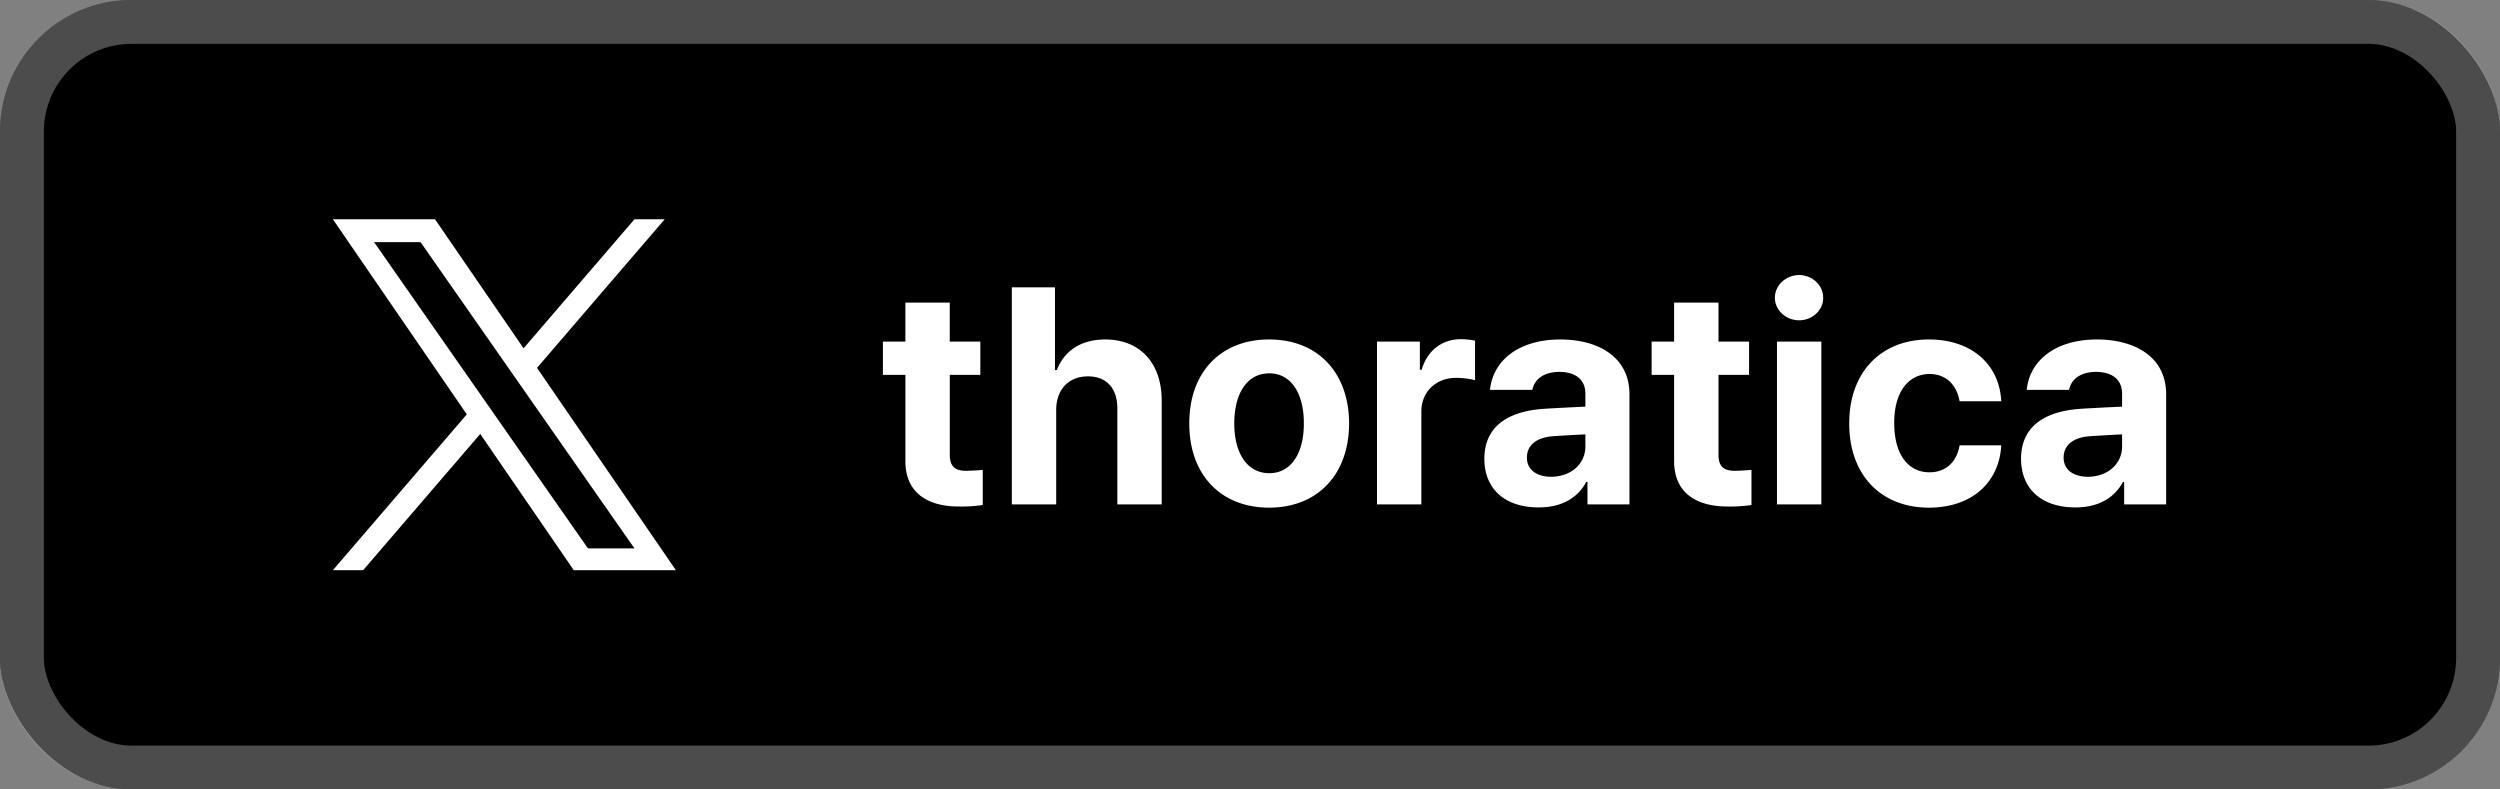 <svg fill="none" xmlns="http://www.w3.org/2000/svg" height="36" viewBox="0 0 114 36"><rect x="0" y="0" width="114" height="36" fill="#808080" stroke="none"/><rect width="114" height="36" rx="6" fill="#000"/><rect x="1" y="1" width="112" height="34" rx="5" stroke="#fff" stroke-opacity=".3" stroke-width="2" style="mix-blend-mode:lighten"/><path d="M24.488 16.775 30.31 10h-1.38l-5.055 5.883L19.837 10H15.18l6.106 8.895L15.18 26h1.38l5.339-6.212L26.163 26h4.657l-6.332-9.225Zm-1.89 2.199-.619-.886-4.922-7.048h2.12l3.972 5.688.618.886 5.164 7.393h-2.12l-4.213-6.033ZM44.703 15.576v1.518H43.31v3.623c-.007.595.287.738.697.752.205 0 .56-.02.806-.041v1.6a6.425 6.425 0 0 1-1.08.068c-1.462.006-2.46-.65-2.447-2.092v-3.91H40.26v-1.518h1.025V13.8h2.024v1.777h1.394Zm3.46 3.131V23h-2.024v-9.898h1.968v3.773h.083c.341-.868 1.086-1.395 2.214-1.395 1.552 0 2.57 1.046 2.57 2.79V23h-2.023v-4.375c0-.923-.492-1.463-1.34-1.463-.854 0-1.449.568-1.449 1.545Zm9.706 4.443c-2.242-.006-3.643-1.544-3.637-3.841-.006-2.29 1.395-3.829 3.637-3.829 2.25 0 3.644 1.539 3.65 3.829-.006 2.296-1.4 3.835-3.65 3.841Zm-1.586-3.841c0 1.298.54 2.262 1.6 2.27 1.032-.008 1.579-.972 1.572-2.27.007-1.306-.54-2.284-1.572-2.284-1.06 0-1.6.978-1.6 2.284ZM62.791 23v-7.424h1.955v1.285h.082c.267-.909.957-1.394 1.791-1.394.205 0 .465.027.643.068v1.805c-.192-.062-.581-.11-.862-.11-.916 0-1.592.636-1.586 1.545V23h-2.023Zm4.895-2.078c.006-1.654 1.333-2.195 2.761-2.283.534-.034 1.531-.082 1.846-.096v-.602c-.007-.622-.43-.977-1.19-.984-.69.007-1.12.314-1.23.82h-1.928c.123-1.285 1.245-2.297 3.213-2.297 1.62 0 3.152.725 3.145 2.516V23h-1.914v-1.025h-.055c-.362.683-1.073 1.169-2.174 1.162-1.422.007-2.468-.745-2.474-2.215Zm1.941-.055c0 .568.458.868 1.107.875.923-.007 1.566-.608 1.559-1.394v-.54c-.308.013-1.176.061-1.518.088-.704.062-1.148.397-1.148.971Zm10.13-5.29v1.517h-1.394v3.623c-.007.595.287.738.698.752.205 0 .56-.02.806-.041v1.6a6.426 6.426 0 0 1-1.08.068c-1.463.006-2.46-.65-2.447-2.092v-3.91h-1.026v-1.518h1.026V13.8h2.023v1.777h1.395ZM81.03 23v-7.424h2.024V23h-2.024Zm-.095-9.42c0-.574.499-1.032 1.107-1.039.602.007 1.1.465 1.094 1.04.007.56-.492 1.024-1.094 1.024-.608 0-1.107-.464-1.107-1.025Zm7.027 9.57c-2.276-.006-3.644-1.579-3.637-3.841-.007-2.27 1.388-3.829 3.637-3.829 1.914 0 3.213 1.115 3.295 2.817h-1.9c-.124-.732-.602-1.237-1.368-1.244-.97.007-1.613.82-1.613 2.228 0 1.436.629 2.256 1.613 2.256.711 0 1.238-.444 1.368-1.23h1.9c-.089 1.681-1.326 2.837-3.295 2.843Zm4.197-2.228c.007-1.654 1.333-2.195 2.762-2.283.533-.034 1.531-.082 1.846-.096v-.602c-.007-.622-.431-.977-1.19-.984-.69.007-1.12.314-1.23.82h-1.928c.123-1.285 1.244-2.297 3.213-2.297 1.62 0 3.151.725 3.144 2.516V23h-1.914v-1.025h-.054c-.363.683-1.074 1.169-2.174 1.162-1.422.007-2.468-.745-2.475-2.215Zm1.942-.055c0 .568.458.868 1.107.875.923-.007 1.566-.608 1.559-1.394v-.54c-.308.013-1.176.061-1.518.088-.704.062-1.148.397-1.148.971Z" fill="#fff"/></svg>
